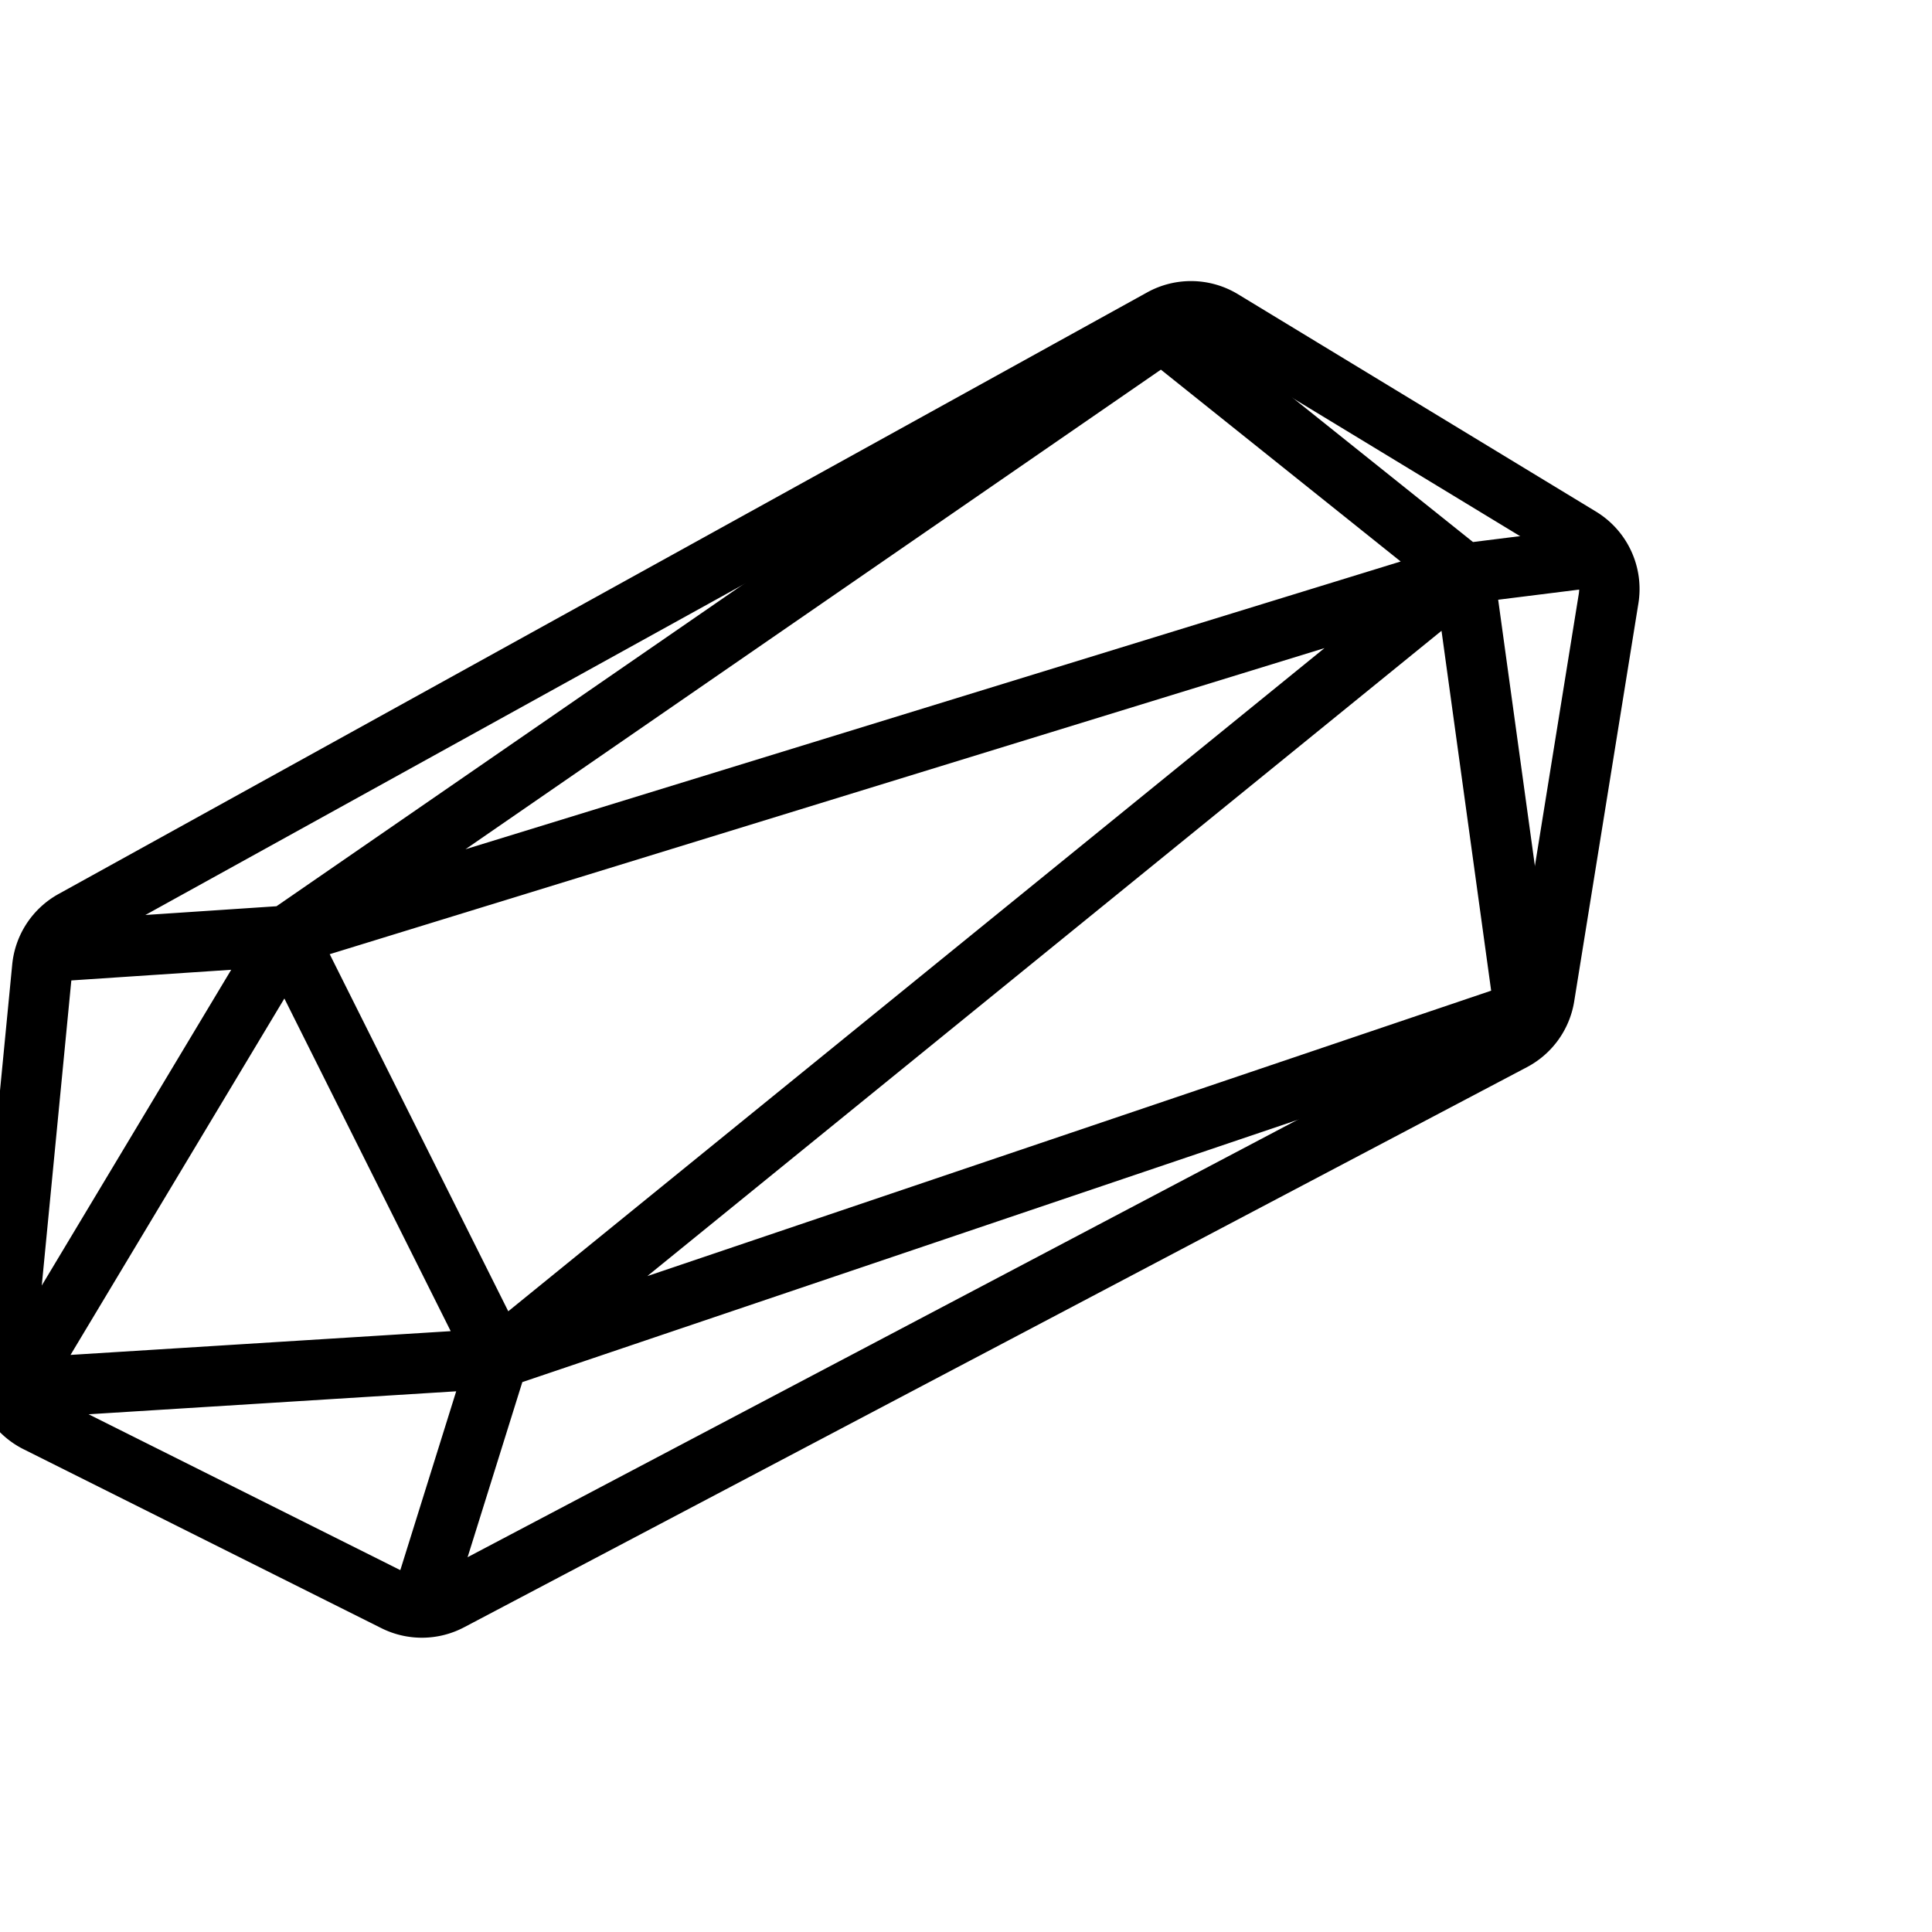 <svg xmlns="http://www.w3.org/2000/svg" viewBox="0 0 64 64" fill="none" stroke="currentColor">
  <g stroke-linecap="round" stroke-linejoin="round" stroke-width="2" clip-path="url(#clip0)">
    <path d="M.132 45.133L1.4 32.048a2 2 0 011.023-1.558l36.064-19.93a2 2 0 012.005.042l11.858 7.2a2 2 0 01.937 2.027l-2.127 13.185a2 2 0 01-1.042 1.451L14.908 53.021a2 2 0 01-1.826.02L1.229 47.114a2 2 0 01-1.097-1.981z"/>
    <path d="M14 53l2.5-8m0 0l-16 1 9-15m7 14l34-11.5-2-14.5m-32 26l32-26m-32 26l-7-14m0 0l-7.5.5m7.5-.5l29-20 10 8m-39 12l39-12m0 0l4-.5"/>
  </g>
  <defs>
    <clipPath id="clip0">
      <path d="M0 0h64v64H0z"/>
    </clipPath>
  </defs>
</svg>

